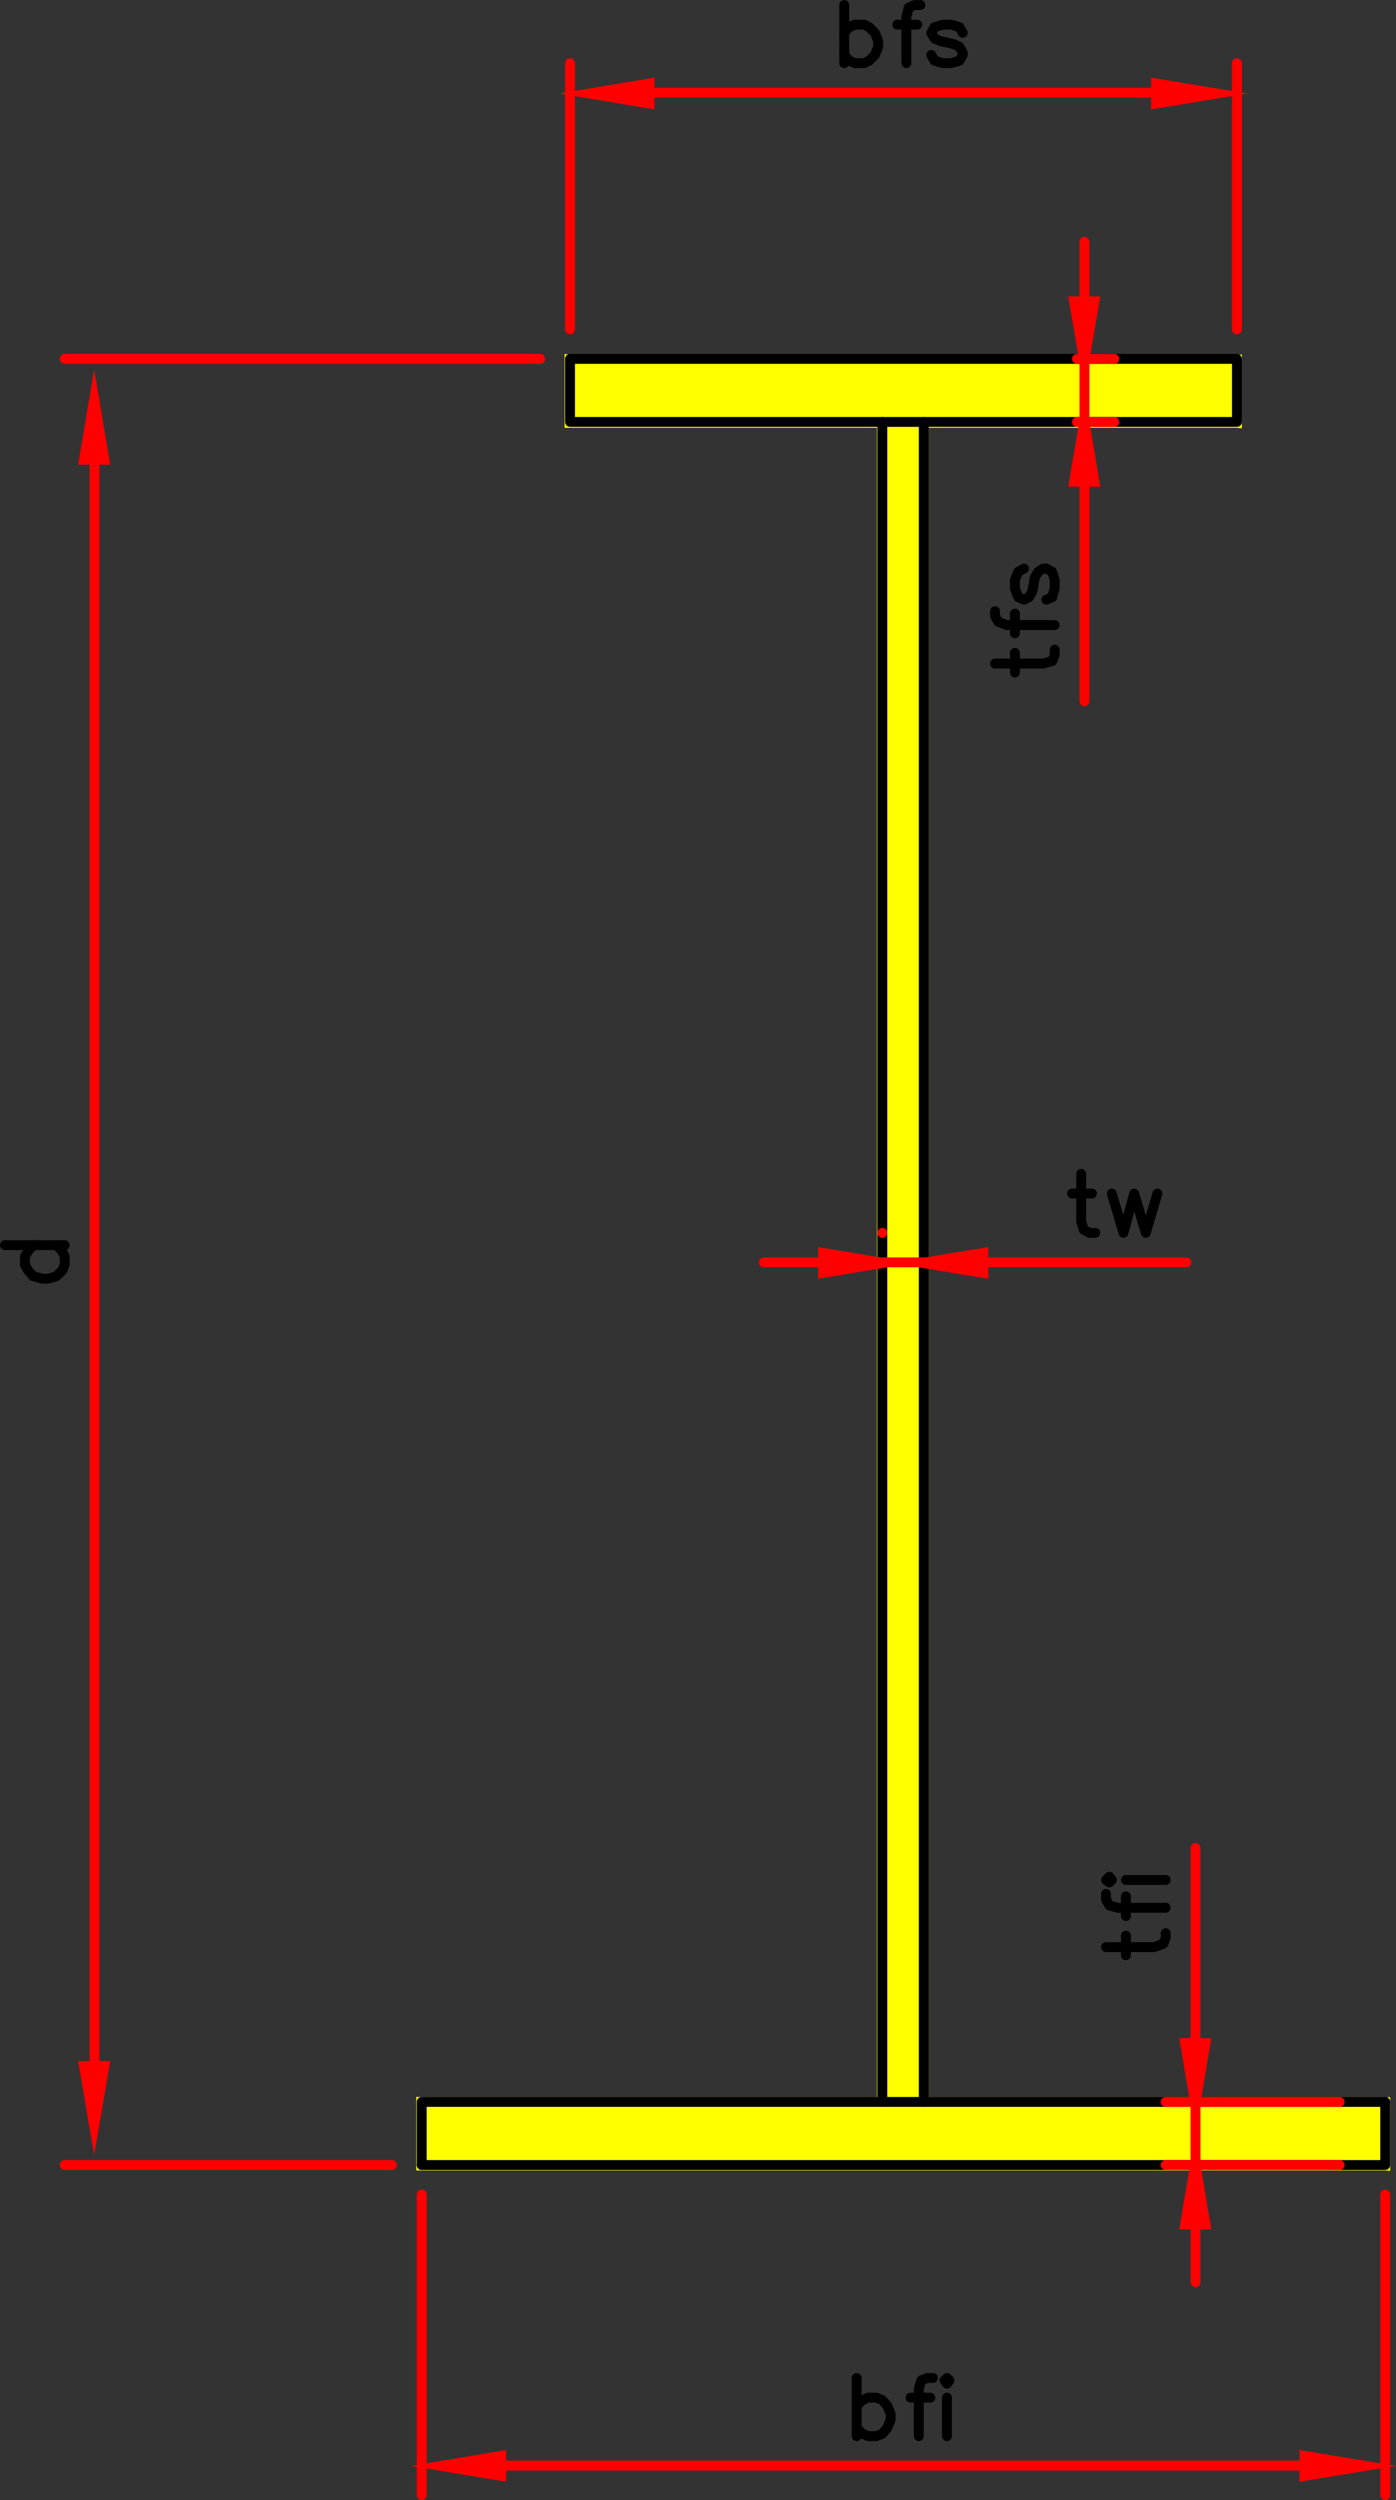 <?xml version="1.0" encoding="UTF-8" standalone="no"?>
<!-- Created with Inkscape (http://www.inkscape.org/) -->

<svg
   xmlns:dc="http://purl.org/dc/elements/1.1/"
   xmlns:cc="http://creativecommons.org/ns#"
   xmlns:rdf="http://www.w3.org/1999/02/22-rdf-syntax-ns#"
   xmlns:svg="http://www.w3.org/2000/svg"
   xmlns="http://www.w3.org/2000/svg"
   xmlns:sodipodi="http://sodipodi.sourceforge.net/DTD/sodipodi-0.dtd"
   xmlns:inkscape="http://www.inkscape.org/namespaces/inkscape"
   version="1.1"
   id="svg5501"
   xml:space="preserve"
   width="148.004"
   height="265"
   viewBox="0 0 148.004 265"
   sodipodi:docname="I_lam.svg"
   inkscape:version="0.92.1 r15371"><rect x="0" y="0" width="148.004" height="265" fill="#333333" stroke="none"/><defs
     id="defs5505"><clipPath
       clipPathUnits="userSpaceOnUse"
       id="clipPath5517"><path
         d="M 0,0 H 5409 V 12350 H 0 V 0"
         id="path5515"
         inkscape:connector-curvature="0" /></clipPath></defs><sodipodi:namedview
     pagecolor="#ffffff"
     bordercolor="#666666"
     borderopacity="1"
     objecttolerance="10"
     gridtolerance="10"
     guidetolerance="10"
     inkscape:pageopacity="0"
     inkscape:pageshadow="2"
     inkscape:window-width="1920"
     inkscape:window-height="1017"
     id="namedview5503"
     showgrid="false"
     inkscape:zoom="0.42069884"
     inkscape:cx="136.78671"
     inkscape:cy="226.889"
     inkscape:window-x="-8"
     inkscape:window-y="-8"
     inkscape:window-maximized="1"
     inkscape:current-layer="g5509" /><g
     id="g5509"
     inkscape:groupmode="layer"
     inkscape:label="I_lam"
     transform="matrix(0,-0.08,-0.08,0,386.167,368.273)"><g
       id="g6003"
       transform="matrix(1.085,0,0,1.098,-110.035,-472.589)"><path
         d="m 3905,3334 v 805 l -77,-805 z m 0,805 -77,-805 v 805 z"
         style="fill:#ffff00;fill-opacity:1;fill-rule:nonzero;stroke:#ffff00;stroke-width:12.5;stroke-linecap:round;stroke-linejoin:miter;stroke-miterlimit:10;stroke-dasharray:none;stroke-opacity:1"
         id="path6005"
         inkscape:connector-curvature="0" /></g><g
       id="g6007"
       transform="matrix(1.085,0,0,1.098,-110.035,-472.589)"><path
         d="m 3828,3712 v 50 l -2051,-50 z m 0,50 -2051,-50 v 50 z"
         style="fill:#ffff00;fill-opacity:1;fill-rule:nonzero;stroke:#ffff00;stroke-width:12.5;stroke-linecap:round;stroke-linejoin:miter;stroke-miterlimit:10;stroke-dasharray:none;stroke-opacity:1"
         id="path6009"
         inkscape:connector-curvature="0" /></g><g
       id="g6011"
       transform="matrix(1.085,0,0,1.098,-110.035,-472.589)"><path
         d="m 1700,3155 v 0 1163 z m 0,0 v 1163 h 77 z"
         style="fill:#ffff00;fill-opacity:1;fill-rule:nonzero;stroke:#ffff00;stroke-width:12.5;stroke-linecap:round;stroke-linejoin:miter;stroke-miterlimit:10;stroke-dasharray:none;stroke-opacity:1"
         id="path6013"
         inkscape:connector-curvature="0" /></g><g
       id="g6015"
       transform="matrix(1.085,0,0,1.098,-110.035,-472.589)"><path
         d="M 1777,4318 V 3155 h -77 z"
         style="fill:#ffff00;fill-opacity:1;fill-rule:nonzero;stroke:#ffff00;stroke-width:12.5;stroke-linecap:round;stroke-linejoin:miter;stroke-miterlimit:10;stroke-dasharray:none;stroke-opacity:1"
         id="path6017"
         inkscape:connector-curvature="0" /></g><path
       d="m 1734.92,4268.193 h 83.566 V 2991.322"
       style="fill:none;stroke:#000000;stroke-width:13.099;stroke-linecap:round;stroke-linejoin:round;stroke-miterlimit:10;stroke-dasharray:none;stroke-opacity:1"
       id="path6019"
       inkscape:connector-curvature="0" /><path
       d="M 1818.486,3657.754 H 4044.37"
       style="fill:none;stroke:#000000;stroke-width:13.099;stroke-linecap:round;stroke-linejoin:round;stroke-miterlimit:10;stroke-dasharray:none;stroke-opacity:1"
       id="path6021"
       inkscape:connector-curvature="0" /><path
       d="m 4044.37,4071.667 h 83.566 v -883.819 h -83.566 v 883.819"
       style="fill:none;stroke:#000000;stroke-width:13.099;stroke-linecap:round;stroke-linejoin:round;stroke-miterlimit:10;stroke-dasharray:none;stroke-opacity:1"
       id="path6023"
       inkscape:connector-curvature="0" /><path
       d="M 4044.37,3602.859 H 1818.486"
       style="fill:none;stroke:#000000;stroke-width:13.099;stroke-linecap:round;stroke-linejoin:round;stroke-miterlimit:10;stroke-dasharray:none;stroke-opacity:1"
       id="path6025"
       inkscape:connector-curvature="0" /><path
       d="m 1818.486,2991.322 h -83.566 v 1276.871"
       style="fill:none;stroke:#000000;stroke-width:13.099;stroke-linecap:round;stroke-linejoin:round;stroke-miterlimit:10;stroke-dasharray:none;stroke-opacity:1"
       id="path6027"
       inkscape:connector-curvature="0" /><path
       d="M 1695.851,4268.193 H 1297.557"
       style="fill:none;stroke:#ff0000;stroke-width:13.099;stroke-linecap:round;stroke-linejoin:round;stroke-miterlimit:10;stroke-dasharray:none;stroke-opacity:1"
       id="path6029"
       inkscape:connector-curvature="0" /><path
       d="M 1695.851,2991.322 H 1297.557"
       style="fill:none;stroke:#ff0000;stroke-width:13.099;stroke-linecap:round;stroke-linejoin:round;stroke-miterlimit:10;stroke-dasharray:none;stroke-opacity:1"
       id="path6031"
       inkscape:connector-curvature="0" /><path
       d="M 1336.627,4190.242 V 3070.372"
       style="fill:none;stroke:#ff0000;stroke-width:13.099;stroke-linecap:round;stroke-linejoin:round;stroke-miterlimit:10;stroke-dasharray:none;stroke-opacity:1"
       id="path6033"
       inkscape:connector-curvature="0" /><g
       id="g6035"
       transform="matrix(1.085,0,0,1.098,-110.035,-500.037)"><path
         d="m 1345,4247 h -24 l 12,71 z"
         style="fill:#ff0000;fill-opacity:1;fill-rule:nonzero;stroke:#ff0000;stroke-width:12.5;stroke-linecap:round;stroke-linejoin:miter;stroke-miterlimit:10;stroke-dasharray:none;stroke-opacity:1"
         id="path6037"
         inkscape:connector-curvature="0" /></g><g
       id="g6039"
       transform="matrix(1.085,0,0,1.098,-110.035,-445.141)"><path
         d="m 1345,3227 h -24 l 12,-72 z"
         style="fill:#ff0000;fill-opacity:1;fill-rule:nonzero;stroke:#ff0000;stroke-width:12.5;stroke-linecap:round;stroke-linejoin:miter;stroke-miterlimit:10;stroke-dasharray:none;stroke-opacity:1"
         id="path6041"
         inkscape:connector-curvature="0" /></g><path
       d="m 1375.697,3691.79 h 77.054"
       style="fill:none;stroke:#000000;stroke-width:13.099;stroke-linecap:round;stroke-linejoin:round;stroke-miterlimit:10;stroke-dasharray:none;stroke-opacity:1"
       id="path6043"
       inkscape:connector-curvature="0" /><path
       d="m 1415.851,3691.79 7.597,-7.685 3.256,-7.685 v -10.979 l -3.256,-7.685 -7.597,-6.588 -10.853,-4.392 h -7.597 l -10.853,4.392 -7.597,6.588 -3.256,7.685 v 10.979 l 3.256,7.685 7.597,7.685"
       style="fill:none;stroke:#000000;stroke-width:13.099;stroke-linecap:round;stroke-linejoin:round;stroke-miterlimit:10;stroke-dasharray:none;stroke-opacity:1"
       id="path6045"
       inkscape:connector-curvature="0" /><path
       d="m 1452.751,3590.782 v 7.685 l -3.256,7.685 -10.853,3.294 h -62.946"
       style="fill:none;stroke:#000000;stroke-width:13.099;stroke-linecap:round;stroke-linejoin:round;stroke-miterlimit:10;stroke-dasharray:none;stroke-opacity:1"
       id="path6047"
       inkscape:connector-curvature="0" /><path
       d="m 1426.704,3620.425 v -26.35"
       style="fill:none;stroke:#000000;stroke-width:13.099;stroke-linecap:round;stroke-linejoin:round;stroke-miterlimit:10;stroke-dasharray:none;stroke-opacity:1"
       id="path6049"
       inkscape:connector-curvature="0" /><path
       d="m 1449.495,3575.411 -4.341,-3.294 4.341,-3.294 3.256,3.294 -3.256,3.294"
       style="fill:none;stroke:#000000;stroke-width:13.099;stroke-linecap:round;stroke-linejoin:round;stroke-miterlimit:10;stroke-dasharray:none;stroke-opacity:1"
       id="path6051"
       inkscape:connector-curvature="0" /><path
       d="m 1426.704,3572.117 h -51.008"
       style="fill:none;stroke:#000000;stroke-width:13.099;stroke-linecap:round;stroke-linejoin:round;stroke-miterlimit:10;stroke-dasharray:none;stroke-opacity:1"
       id="path6053"
       inkscape:connector-curvature="0" /><path
       d="m 2969.955,3657.754 v 0"
       style="fill:none;stroke:#ff0000;stroke-width:13.099;stroke-linecap:round;stroke-linejoin:round;stroke-miterlimit:10;stroke-dasharray:none;stroke-opacity:1"
       id="path6055"
       inkscape:connector-curvature="0" /><path
       d="m 2930.885,3735.706 v 79.05"
       style="fill:none;stroke:#ff0000;stroke-width:13.099;stroke-linecap:round;stroke-linejoin:round;stroke-miterlimit:10;stroke-dasharray:none;stroke-opacity:1"
       id="path6057"
       inkscape:connector-curvature="0" /><path
       d="M 2930.885,3523.809 V 3254.821"
       style="fill:none;stroke:#ff0000;stroke-width:13.099;stroke-linecap:round;stroke-linejoin:round;stroke-miterlimit:10;stroke-dasharray:none;stroke-opacity:1"
       id="path6059"
       inkscape:connector-curvature="0" /><path
       d="m 2930.885,3657.754 v -54.896"
       style="fill:none;stroke:#ff0000;stroke-width:13.099;stroke-linecap:round;stroke-linejoin:round;stroke-miterlimit:10;stroke-dasharray:none;stroke-opacity:1"
       id="path6061"
       inkscape:connector-curvature="0" /><g
       id="g6063"
       transform="matrix(1.085,0,0,1.098,-110.035,-472.589)"><path
         d="m 2814,3833 h -24 l 12,-71 z"
         style="fill:#ff0000;fill-opacity:1;fill-rule:nonzero;stroke:#ff0000;stroke-width:12.5;stroke-linecap:round;stroke-linejoin:miter;stroke-miterlimit:10;stroke-dasharray:none;stroke-opacity:1"
         id="path6065"
         inkscape:connector-curvature="0" /></g><g
       id="g6067"
       transform="matrix(1.085,0,0,1.098,-110.035,-472.589)"><path
         d="m 2814,3640 h -24 l 12,72 z"
         style="fill:#ff0000;fill-opacity:1;fill-rule:nonzero;stroke:#ff0000;stroke-width:12.5;stroke-linecap:round;stroke-linejoin:miter;stroke-miterlimit:10;stroke-dasharray:none;stroke-opacity:1"
         id="path6069"
         inkscape:connector-curvature="0" /></g><path
       d="m 3048.094,3394.256 h -62.946 l -10.853,-3.294 -4.341,-7.685 v -7.685"
       style="fill:none;stroke:#000000;stroke-width:13.099;stroke-linecap:round;stroke-linejoin:round;stroke-miterlimit:10;stroke-dasharray:none;stroke-opacity:1"
       id="path6071"
       inkscape:connector-curvature="0" /><path
       d="m 3022.048,3406.333 v -26.35"
       style="fill:none;stroke:#000000;stroke-width:13.099;stroke-linecap:round;stroke-linejoin:round;stroke-miterlimit:10;stroke-dasharray:none;stroke-opacity:1"
       id="path6073"
       inkscape:connector-curvature="0" /><path
       d="m 3022.048,3353.633 -52.093,-15.371 52.093,-14.273 -52.093,-15.371 52.093,-15.371"
       style="fill:none;stroke:#000000;stroke-width:13.099;stroke-linecap:round;stroke-linejoin:round;stroke-miterlimit:10;stroke-dasharray:none;stroke-opacity:1"
       id="path6075"
       inkscape:connector-curvature="0" /><path
       d="m 1734.92,4307.718 v 433.675"
       style="fill:none;stroke:#ff0000;stroke-width:13.099;stroke-linecap:round;stroke-linejoin:round;stroke-miterlimit:10;stroke-dasharray:none;stroke-opacity:1"
       id="path6077"
       inkscape:connector-curvature="0" /><path
       d="m 4127.936,4111.192 v 630.201"
       style="fill:none;stroke:#ff0000;stroke-width:13.099;stroke-linecap:round;stroke-linejoin:round;stroke-miterlimit:10;stroke-dasharray:none;stroke-opacity:1"
       id="path6079"
       inkscape:connector-curvature="0" /><path
       d="M 1811.974,4701.868 H 4049.797"
       style="fill:none;stroke:#ff0000;stroke-width:13.099;stroke-linecap:round;stroke-linejoin:round;stroke-miterlimit:10;stroke-dasharray:none;stroke-opacity:1"
       id="path6081"
       inkscape:connector-curvature="0" /><g
       id="g6083"
       transform="matrix(1.085,0,0,1.098,-55.772,-472.589)"><path
         d="m 1771,4725 v -24 l -71,12 z"
         style="fill:#ff0000;fill-opacity:1;fill-rule:nonzero;stroke:#ff0000;stroke-width:12.5;stroke-linecap:round;stroke-linejoin:miter;stroke-miterlimit:10;stroke-dasharray:none;stroke-opacity:1"
         id="path6085"
         inkscape:connector-curvature="0" /></g><g
       id="g6087"
       transform="matrix(1.085,0,0,1.098,-164.299,-472.589)"><path
         d="m 3833,4725 v -24 l 72,12 z"
         style="fill:#ff0000;fill-opacity:1;fill-rule:nonzero;stroke:#ff0000;stroke-width:12.5;stroke-linecap:round;stroke-linejoin:miter;stroke-miterlimit:10;stroke-dasharray:none;stroke-opacity:1"
         id="path6089"
         inkscape:connector-curvature="0" /></g><path
       d="m 2953.676,4820.443 v -79.05"
       style="fill:none;stroke:#000000;stroke-width:13.099;stroke-linecap:round;stroke-linejoin:round;stroke-miterlimit:10;stroke-dasharray:none;stroke-opacity:1"
       id="path6091"
       inkscape:connector-curvature="0" /><path
       d="m 2953.676,4783.114 -7.597,6.588 -7.597,4.392 h -10.853 l -7.597,-4.392 -7.597,-6.588 -3.256,-12.077 v -7.685 l 3.256,-10.979 7.597,-7.685 7.597,-3.294 h 10.853 l 7.597,3.294 7.597,7.685"
       style="fill:none;stroke:#000000;stroke-width:13.099;stroke-linecap:round;stroke-linejoin:round;stroke-miterlimit:10;stroke-dasharray:none;stroke-opacity:1"
       id="path6093"
       inkscape:connector-curvature="0" /><path
       d="m 4167.006,4071.667 h 352.712"
       style="fill:none;stroke:#ff0000;stroke-width:13.099;stroke-linecap:round;stroke-linejoin:round;stroke-miterlimit:10;stroke-dasharray:none;stroke-opacity:1"
       id="path6095"
       inkscape:connector-curvature="0" /><path
       d="m 4167.006,3187.848 h 352.712"
       style="fill:none;stroke:#ff0000;stroke-width:13.099;stroke-linecap:round;stroke-linejoin:round;stroke-miterlimit:10;stroke-dasharray:none;stroke-opacity:1"
       id="path6097"
       inkscape:connector-curvature="0" /><path
       d="M 4480.648,3993.715 V 3266.898"
       style="fill:none;stroke:#ff0000;stroke-width:13.099;stroke-linecap:round;stroke-linejoin:round;stroke-miterlimit:10;stroke-dasharray:none;stroke-opacity:1"
       id="path6099"
       inkscape:connector-curvature="0" /><g
       id="g6101"
       transform="matrix(1.085,0,0,1.098,-110.035,-500.037)"><path
         d="m 4242,4068 h -24 l 12,71 z"
         style="fill:#ff0000;fill-opacity:1;fill-rule:nonzero;stroke:#ff0000;stroke-width:12.5;stroke-linecap:round;stroke-linejoin:miter;stroke-miterlimit:10;stroke-dasharray:none;stroke-opacity:1"
         id="path6103"
         inkscape:connector-curvature="0" /></g><g
       id="g6105"
       transform="matrix(1.085,0,0,1.098,-110.035,-445.141)"><path
         d="m 4242,3406 h -24 l 12,-72 z"
         style="fill:#ff0000;fill-opacity:1;fill-rule:nonzero;stroke:#ff0000;stroke-width:12.5;stroke-linecap:round;stroke-linejoin:miter;stroke-miterlimit:10;stroke-dasharray:none;stroke-opacity:1"
         id="path6107"
         inkscape:connector-curvature="0" /></g><path
       d="m 4519.718,3708.258 h 77.054"
       style="fill:none;stroke:#000000;stroke-width:13.099;stroke-linecap:round;stroke-linejoin:round;stroke-miterlimit:10;stroke-dasharray:none;stroke-opacity:1"
       id="path6109"
       inkscape:connector-curvature="0" /><path
       d="m 4559.873,3708.258 7.597,-6.587 3.256,-7.685 v -12.077 l -3.256,-6.588 -7.597,-7.685 -10.853,-4.392 h -7.597 l -10.853,4.392 -7.597,7.685 -3.256,6.588 v 12.077 l 3.256,7.685 7.597,6.587"
       style="fill:none;stroke:#000000;stroke-width:13.099;stroke-linecap:round;stroke-linejoin:round;stroke-miterlimit:10;stroke-dasharray:none;stroke-opacity:1"
       id="path6111"
       inkscape:connector-curvature="0" /><path
       d="m 4596.772,3607.25 v 7.685 l -3.256,7.685 -11.938,3.294 h -61.86"
       style="fill:none;stroke:#000000;stroke-width:13.099;stroke-linecap:round;stroke-linejoin:round;stroke-miterlimit:10;stroke-dasharray:none;stroke-opacity:1"
       id="path6113"
       inkscape:connector-curvature="0" /><path
       d="m 4570.725,3637.992 v -26.35"
       style="fill:none;stroke:#000000;stroke-width:13.099;stroke-linecap:round;stroke-linejoin:round;stroke-miterlimit:10;stroke-dasharray:none;stroke-opacity:1"
       id="path6115"
       inkscape:connector-curvature="0" /><path
       d="m 4559.873,3551.257 7.597,4.392 3.256,10.979 v 10.979 l -3.256,10.979 -7.597,4.392 -7.597,-4.392 -3.256,-7.685 -4.341,-18.665 -3.256,-6.588 -7.597,-4.392 h -3.256 l -7.597,4.392 -3.256,10.979 v 10.979 l 3.256,10.979 7.597,4.392"
       style="fill:none;stroke:#000000;stroke-width:13.099;stroke-linecap:round;stroke-linejoin:round;stroke-miterlimit:10;stroke-dasharray:none;stroke-opacity:1"
       id="path6117"
       inkscape:connector-curvature="0" /><path
       d="m 1734.92,3051.707 v 230.561"
       style="fill:none;stroke:#ff0000;stroke-width:13.099;stroke-linecap:round;stroke-linejoin:round;stroke-miterlimit:10;stroke-dasharray:none;stroke-opacity:1"
       id="path6119"
       inkscape:connector-curvature="0" /><path
       d="m 1818.486,3051.707 v 230.561"
       style="fill:none;stroke:#ff0000;stroke-width:13.099;stroke-linecap:round;stroke-linejoin:round;stroke-miterlimit:10;stroke-dasharray:none;stroke-opacity:1"
       id="path6121"
       inkscape:connector-curvature="0" /><path
       d="m 1656.781,3242.744 h -77.054"
       style="fill:none;stroke:#ff0000;stroke-width:13.099;stroke-linecap:round;stroke-linejoin:round;stroke-miterlimit:10;stroke-dasharray:none;stroke-opacity:1"
       id="path6123"
       inkscape:connector-curvature="0" /><path
       d="M 1896.625,3242.744 H 2154.919"
       style="fill:none;stroke:#ff0000;stroke-width:13.099;stroke-linecap:round;stroke-linejoin:round;stroke-miterlimit:10;stroke-dasharray:none;stroke-opacity:1"
       id="path6125"
       inkscape:connector-curvature="0" /><path
       d="m 1734.92,3242.744 h 83.566"
       style="fill:none;stroke:#ff0000;stroke-width:13.099;stroke-linecap:round;stroke-linejoin:round;stroke-miterlimit:10;stroke-dasharray:none;stroke-opacity:1"
       id="path6127"
       inkscape:connector-curvature="0" /><g
       id="g6129"
       transform="matrix(1.085,0,0,1.098,-110.035,-472.589)"><path
         d="m 1628,3396 v -24 l 72,12 z"
         style="fill:#ff0000;fill-opacity:1;fill-rule:nonzero;stroke:#ff0000;stroke-width:12.5;stroke-linecap:round;stroke-linejoin:miter;stroke-miterlimit:10;stroke-dasharray:none;stroke-opacity:1"
         id="path6131"
         inkscape:connector-curvature="0" /></g><g
       id="g6133"
       transform="matrix(1.085,0,0,1.098,-110.035,-472.589)"><path
         d="m 1849,3396 v -24 l -72,12 z"
         style="fill:#ff0000;fill-opacity:1;fill-rule:nonzero;stroke:#ff0000;stroke-width:12.5;stroke-linecap:round;stroke-linejoin:miter;stroke-miterlimit:10;stroke-dasharray:none;stroke-opacity:1"
         id="path6135"
         inkscape:connector-curvature="0" /></g><path
       d="m 2023.601,3361.318 v -63.679 l 4.341,-12.077 7.597,-3.294 h 6.511"
       style="fill:none;stroke:#000000;stroke-width:13.099;stroke-linecap:round;stroke-linejoin:round;stroke-miterlimit:10;stroke-dasharray:none;stroke-opacity:1"
       id="path6137"
       inkscape:connector-curvature="0" /><path
       d="m 2012.749,3334.968 h 26.046"
       style="fill:none;stroke:#000000;stroke-width:13.099;stroke-linecap:round;stroke-linejoin:round;stroke-miterlimit:10;stroke-dasharray:none;stroke-opacity:1"
       id="path6139"
       inkscape:connector-curvature="0" /><path
       d="m 2094.144,3361.318 h -7.597 l -7.597,-4.392 -3.256,-10.979 v -63.679"
       style="fill:none;stroke:#000000;stroke-width:13.099;stroke-linecap:round;stroke-linejoin:round;stroke-miterlimit:10;stroke-dasharray:none;stroke-opacity:1"
       id="path6141"
       inkscape:connector-curvature="0" /><path
       d="m 2064.842,3334.968 h 26.046"
       style="fill:none;stroke:#000000;stroke-width:13.099;stroke-linecap:round;stroke-linejoin:round;stroke-miterlimit:10;stroke-dasharray:none;stroke-opacity:1"
       id="path6143"
       inkscape:connector-curvature="0" /><path
       d="m 2109.338,3356.927 3.256,-3.294 4.341,3.294 -4.341,4.392 -3.256,-4.392"
       style="fill:none;stroke:#000000;stroke-width:13.099;stroke-linecap:round;stroke-linejoin:round;stroke-miterlimit:10;stroke-dasharray:none;stroke-opacity:1"
       id="path6145"
       inkscape:connector-curvature="0" /><path
       d="m 2112.593,3334.968 v -52.7"
       style="fill:none;stroke:#000000;stroke-width:13.099;stroke-linecap:round;stroke-linejoin:round;stroke-miterlimit:10;stroke-dasharray:none;stroke-opacity:1"
       id="path6147"
       inkscape:connector-curvature="0" /><path
       d="m 4127.936,3399.745 v -49.406"
       style="fill:none;stroke:#ff0000;stroke-width:13.099;stroke-linecap:round;stroke-linejoin:round;stroke-miterlimit:10;stroke-dasharray:none;stroke-opacity:1"
       id="path6149"
       inkscape:connector-curvature="0" /><path
       d="m 4044.37,3399.745 v -49.406"
       style="fill:none;stroke:#ff0000;stroke-width:13.099;stroke-linecap:round;stroke-linejoin:round;stroke-miterlimit:10;stroke-dasharray:none;stroke-opacity:1"
       id="path6151"
       inkscape:connector-curvature="0" /><path
       d="m 4204.99,3389.864 h 78.139"
       style="fill:none;stroke:#ff0000;stroke-width:13.099;stroke-linecap:round;stroke-linejoin:round;stroke-miterlimit:10;stroke-dasharray:none;stroke-opacity:1"
       id="path6153"
       inkscape:connector-curvature="0" /><path
       d="M 3966.231,3389.864 H 3674.294"
       style="fill:none;stroke:#ff0000;stroke-width:13.099;stroke-linecap:round;stroke-linejoin:round;stroke-miterlimit:10;stroke-dasharray:none;stroke-opacity:1"
       id="path6155"
       inkscape:connector-curvature="0" /><path
       d="m 4127.936,3389.864 h -83.566"
       style="fill:none;stroke:#ff0000;stroke-width:13.099;stroke-linecap:round;stroke-linejoin:round;stroke-miterlimit:10;stroke-dasharray:none;stroke-opacity:1"
       id="path6157"
       inkscape:connector-curvature="0" /><g
       id="g6159"
       transform="matrix(1.085,0,0,1.098,-110.035,-472.589)"><path
         d="m 3976,3530 v -24 l -71,12 z"
         style="fill:#ff0000;fill-opacity:1;fill-rule:nonzero;stroke:#ff0000;stroke-width:12.5;stroke-linecap:round;stroke-linejoin:miter;stroke-miterlimit:10;stroke-dasharray:none;stroke-opacity:1"
         id="path6161"
         inkscape:connector-curvature="0" /></g><g
       id="g6163"
       transform="matrix(1.085,0,0,1.098,-110.035,-472.589)"><path
         d="m 3756,3530 v -24 l 72,12 z"
         style="fill:#ff0000;fill-opacity:1;fill-rule:nonzero;stroke:#ff0000;stroke-width:12.5;stroke-linecap:round;stroke-linejoin:miter;stroke-miterlimit:10;stroke-dasharray:none;stroke-opacity:1"
         id="path6165"
         inkscape:connector-curvature="0" /></g><path
       d="m 3724.216,3508.438 v -63.679 l 3.256,-12.077 7.597,-3.294 h 7.597"
       style="fill:none;stroke:#000000;stroke-width:13.099;stroke-linecap:round;stroke-linejoin:round;stroke-miterlimit:10;stroke-dasharray:none;stroke-opacity:1"
       id="path6167"
       inkscape:connector-curvature="0" /><path
       d="m 3712.278,3482.089 h 26.047"
       style="fill:none;stroke:#000000;stroke-width:13.099;stroke-linecap:round;stroke-linejoin:round;stroke-miterlimit:10;stroke-dasharray:none;stroke-opacity:1"
       id="path6169"
       inkscape:connector-curvature="0" /><path
       d="m 3793.673,3508.438 h -6.511 l -7.597,-4.392 -4.341,-10.979 v -63.679"
       style="fill:none;stroke:#000000;stroke-width:13.099;stroke-linecap:round;stroke-linejoin:round;stroke-miterlimit:10;stroke-dasharray:none;stroke-opacity:1"
       id="path6171"
       inkscape:connector-curvature="0" /><path
       d="m 3764.371,3482.089 h 26.047"
       style="fill:none;stroke:#000000;stroke-width:13.099;stroke-linecap:round;stroke-linejoin:round;stroke-miterlimit:10;stroke-dasharray:none;stroke-opacity:1"
       id="path6173"
       inkscape:connector-curvature="0" /><path
       d="m 3850.108,3470.012 -4.341,7.685 -10.853,4.392 h -10.853 l -11.938,-4.392 -3.256,-7.685 3.256,-6.587 7.597,-4.392 18.45,-3.294 7.597,-4.392 4.341,-6.588 v -4.392 l -4.341,-7.685 -10.853,-3.294 h -10.853 l -11.938,3.294 -3.256,7.685"
       style="fill:none;stroke:#000000;stroke-width:13.099;stroke-linecap:round;stroke-linejoin:round;stroke-miterlimit:10;stroke-dasharray:none;stroke-opacity:1"
       id="path6175"
       inkscape:connector-curvature="0" /></g></svg>